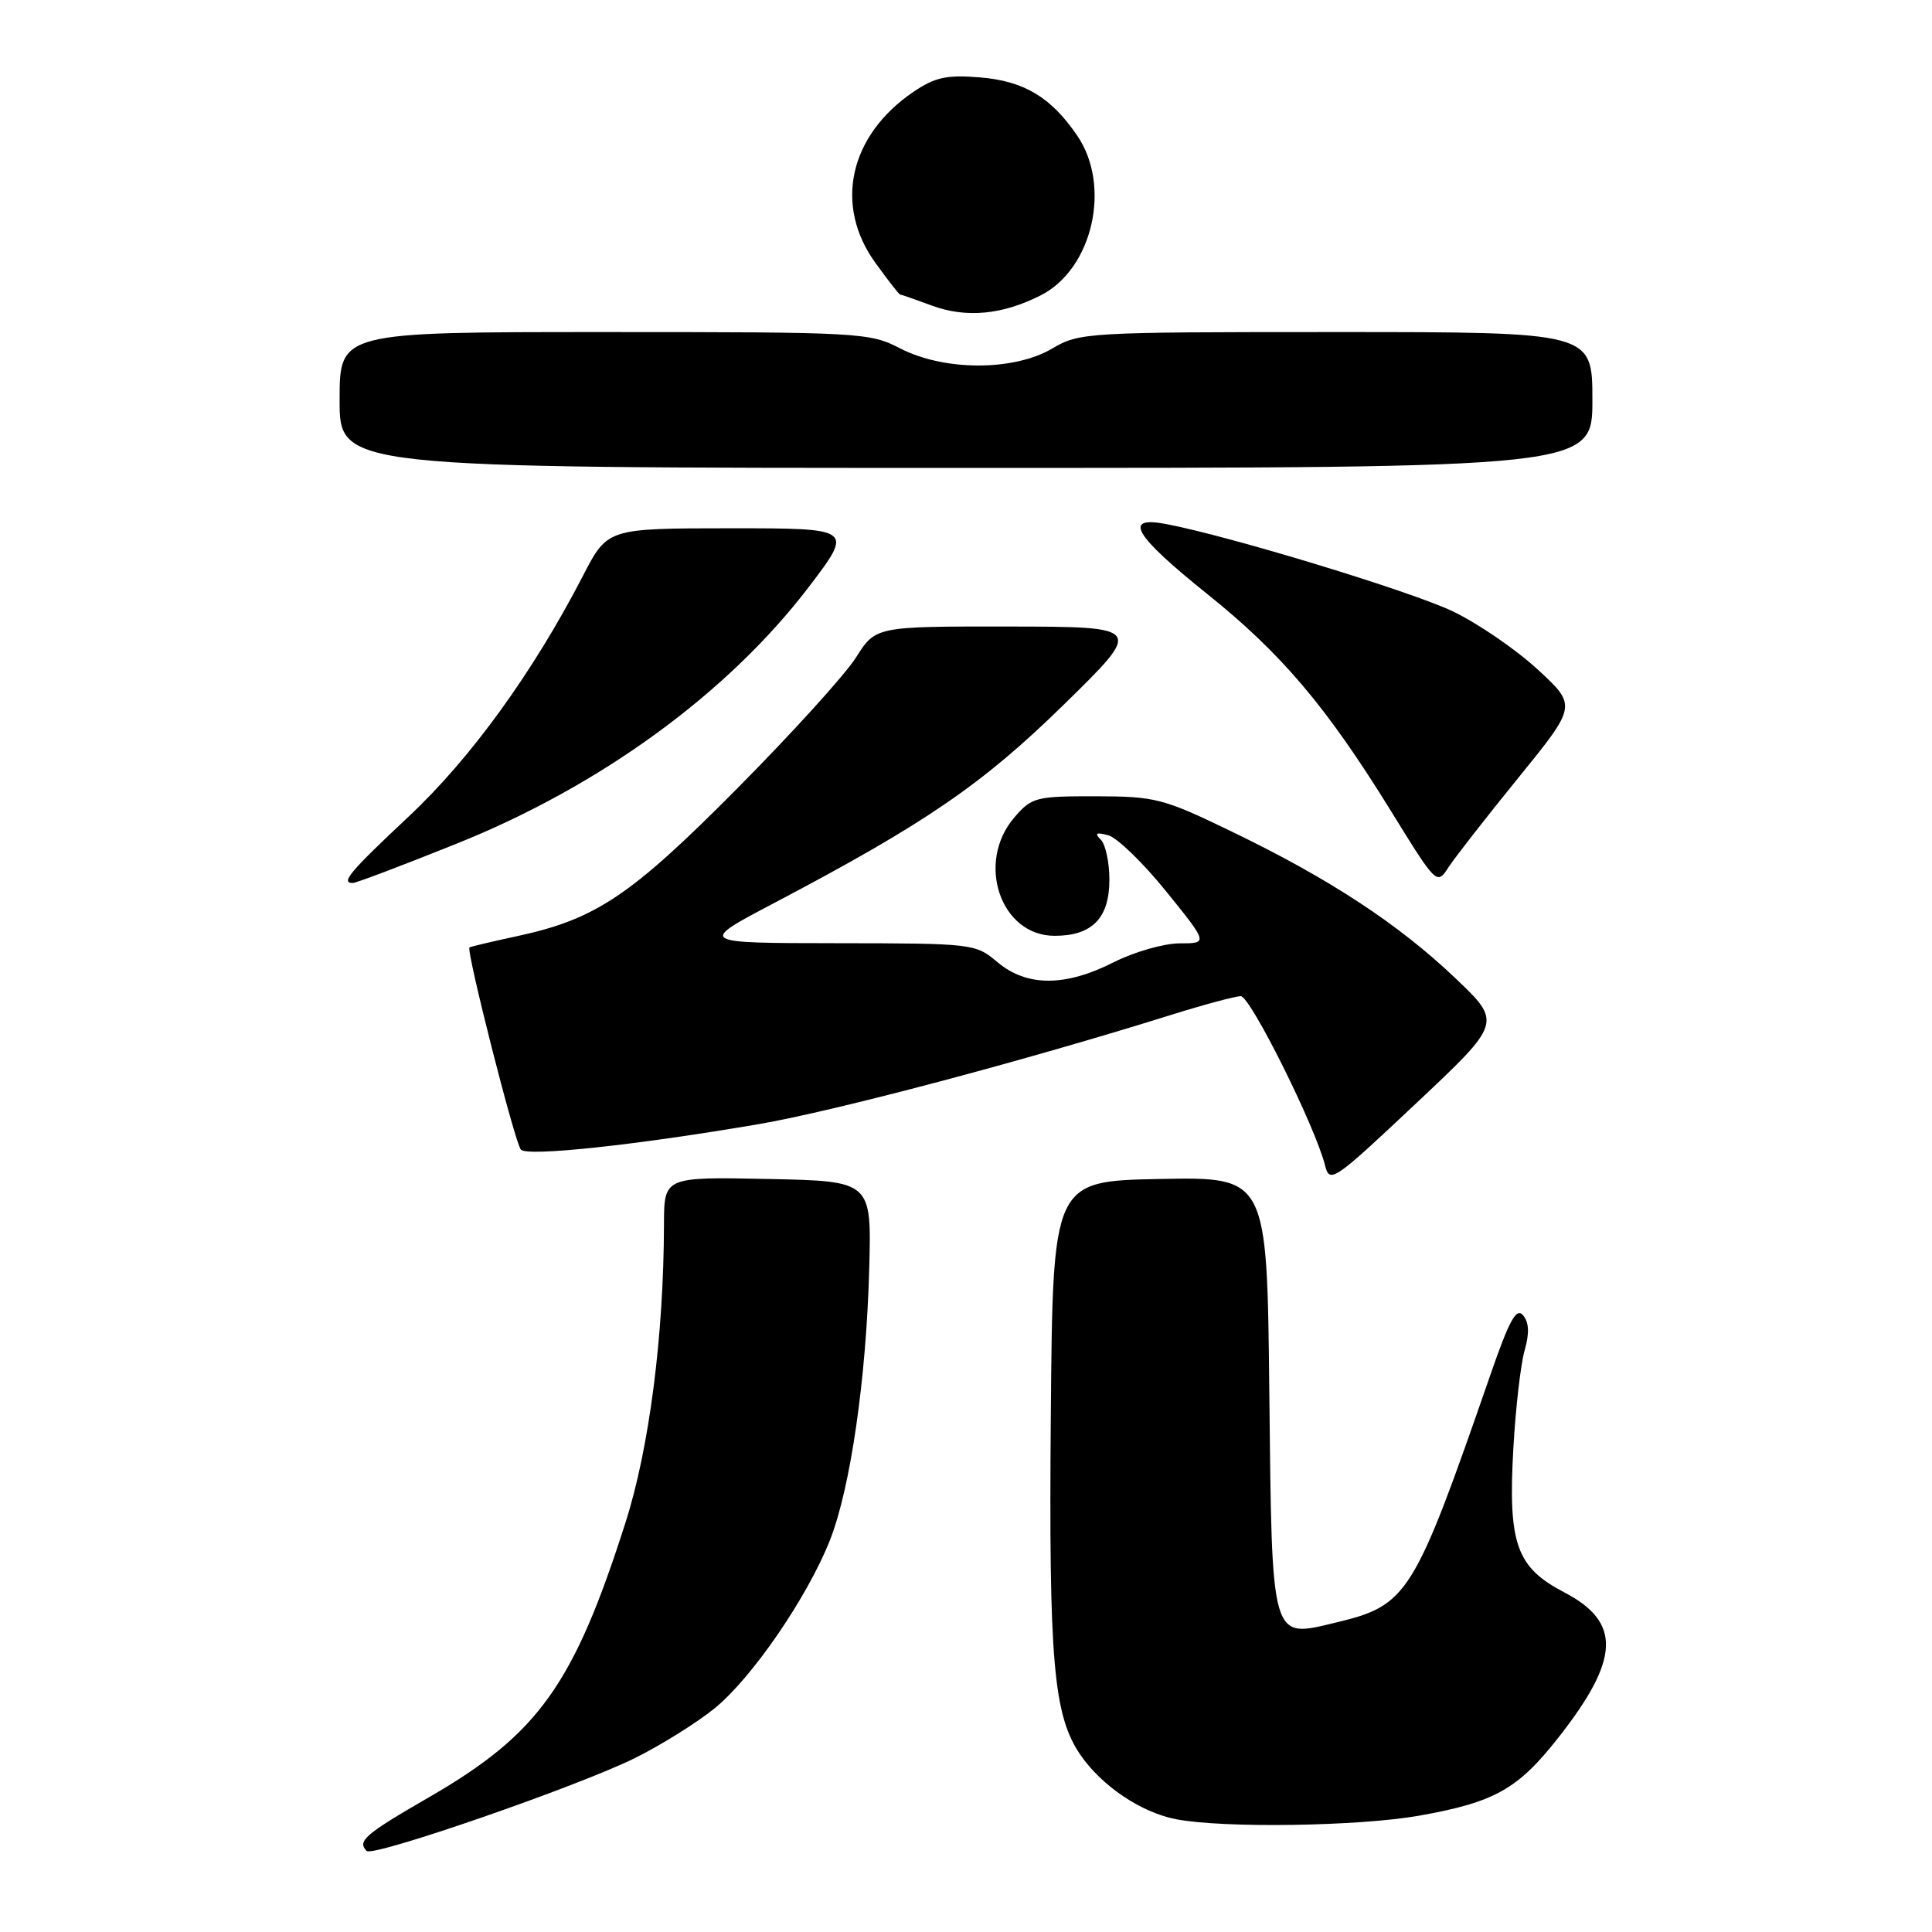<?xml version="1.0" encoding="UTF-8" standalone="no"?>
<!DOCTYPE svg PUBLIC "-//W3C//DTD SVG 1.1//EN" "http://www.w3.org/Graphics/SVG/1.1/DTD/svg11.dtd" >
<svg xmlns="http://www.w3.org/2000/svg" xmlns:xlink="http://www.w3.org/1999/xlink" version="1.1" viewBox="0 0 256 256">
 <g >
 <path fill="currentColor"
d=" M 84.26 232.89 C 87.69 231.17 92.38 228.24 94.68 226.37 C 99.64 222.35 107.00 211.61 109.98 204.06 C 112.70 197.14 114.80 182.61 115.18 168.00 C 115.48 156.50 115.48 156.50 101.74 156.22 C 88.00 155.94 88.00 155.94 87.98 162.22 C 87.95 177.02 86.03 191.87 82.90 201.69 C 76.02 223.25 71.36 229.76 56.87 238.13 C 48.35 243.05 47.29 243.96 48.59 245.26 C 49.44 246.10 76.87 236.60 84.26 232.89 Z  M 188.08 240.58 C 198.06 238.80 201.13 237.08 206.51 230.22 C 214.66 219.84 214.86 214.96 207.28 211.00 C 200.90 207.67 199.81 204.56 200.53 191.86 C 200.83 186.56 201.50 180.74 202.02 178.94 C 202.67 176.67 202.61 175.23 201.82 174.29 C 200.93 173.21 200.00 174.90 197.47 182.21 C 187.34 211.44 186.55 212.71 177.04 214.99 C 168.34 217.08 168.55 217.83 168.19 184.44 C 167.89 155.95 167.89 155.95 153.69 156.22 C 139.50 156.50 139.50 156.50 139.24 187.44 C 138.96 220.17 139.58 227.30 143.16 232.53 C 145.98 236.64 151.19 240.15 155.80 241.05 C 162.06 242.27 180.09 242.00 188.08 240.58 Z  M 192.86 129.63 C 185.32 122.45 176.18 116.45 163.32 110.24 C 154.11 105.78 153.13 105.53 145.21 105.51 C 137.26 105.50 136.70 105.64 134.41 108.31 C 129.27 114.29 132.57 124.00 139.74 124.00 C 144.72 124.00 147.00 121.66 147.00 116.55 C 147.00 114.27 146.49 111.89 145.86 111.26 C 145.00 110.40 145.24 110.25 146.83 110.67 C 148.00 110.97 151.46 114.32 154.52 118.11 C 160.09 125.00 160.09 125.00 156.29 125.00 C 154.21 125.01 150.29 126.13 147.58 127.50 C 141.16 130.76 136.06 130.76 132.18 127.50 C 129.25 125.03 128.96 125.00 110.86 124.98 C 92.50 124.96 92.50 124.96 102.53 119.68 C 122.65 109.09 130.14 103.96 141.00 93.33 C 151.50 83.05 151.50 83.05 133.76 83.02 C 116.03 83.00 116.03 83.00 113.43 87.11 C 112.01 89.37 104.91 97.19 97.67 104.49 C 83.55 118.72 78.95 121.80 68.50 124.05 C 65.20 124.76 62.37 125.43 62.21 125.54 C 61.73 125.88 68.22 151.44 69.02 152.33 C 69.87 153.28 84.29 151.73 100.50 148.96 C 110.55 147.24 135.80 140.55 155.30 134.44 C 159.59 133.10 163.69 132.00 164.41 132.00 C 165.68 132.00 174.28 149.27 175.57 154.40 C 176.18 156.86 176.67 156.53 187.61 146.23 C 199.02 135.50 199.02 135.50 192.86 129.63 Z  M 60.48 111.80 C 79.57 104.15 96.46 91.83 107.19 77.75 C 113.09 70.00 113.09 70.00 96.79 70.00 C 80.50 70.01 80.50 70.01 77.27 76.25 C 70.64 89.08 62.40 100.46 54.18 108.17 C 46.33 115.53 45.10 117.00 46.75 117.00 C 47.16 117.01 53.34 114.67 60.48 111.80 Z  M 201.23 103.01 C 208.95 93.50 208.95 93.50 203.73 88.69 C 200.85 86.04 195.80 82.58 192.49 81.00 C 186.90 78.33 162.79 70.99 154.47 69.43 C 148.74 68.35 150.27 70.93 159.97 78.71 C 169.81 86.60 175.76 93.63 184.27 107.40 C 190.37 117.28 190.39 117.30 191.94 114.91 C 192.80 113.59 196.98 108.24 201.23 103.01 Z  M 211.00 53.00 C 211.00 44.00 211.00 44.00 177.06 44.00 C 143.94 44.00 143.02 44.05 139.41 46.19 C 134.33 49.18 125.12 49.18 119.29 46.17 C 115.21 44.06 114.03 44.00 80.04 44.00 C 45.00 44.00 45.00 44.00 45.00 53.00 C 45.00 62.00 45.00 62.00 128.00 62.00 C 211.00 62.00 211.00 62.00 211.00 53.00 Z  M 137.91 39.13 C 144.78 35.64 147.29 24.66 142.75 17.99 C 139.26 12.86 135.67 10.72 129.79 10.25 C 125.44 9.90 123.88 10.24 121.02 12.18 C 112.52 17.97 110.47 27.21 116.01 34.85 C 117.66 37.13 119.12 39.01 119.26 39.02 C 119.39 39.02 121.30 39.69 123.50 40.50 C 128.03 42.17 132.84 41.71 137.91 39.13 Z "/>
</g>
</svg>